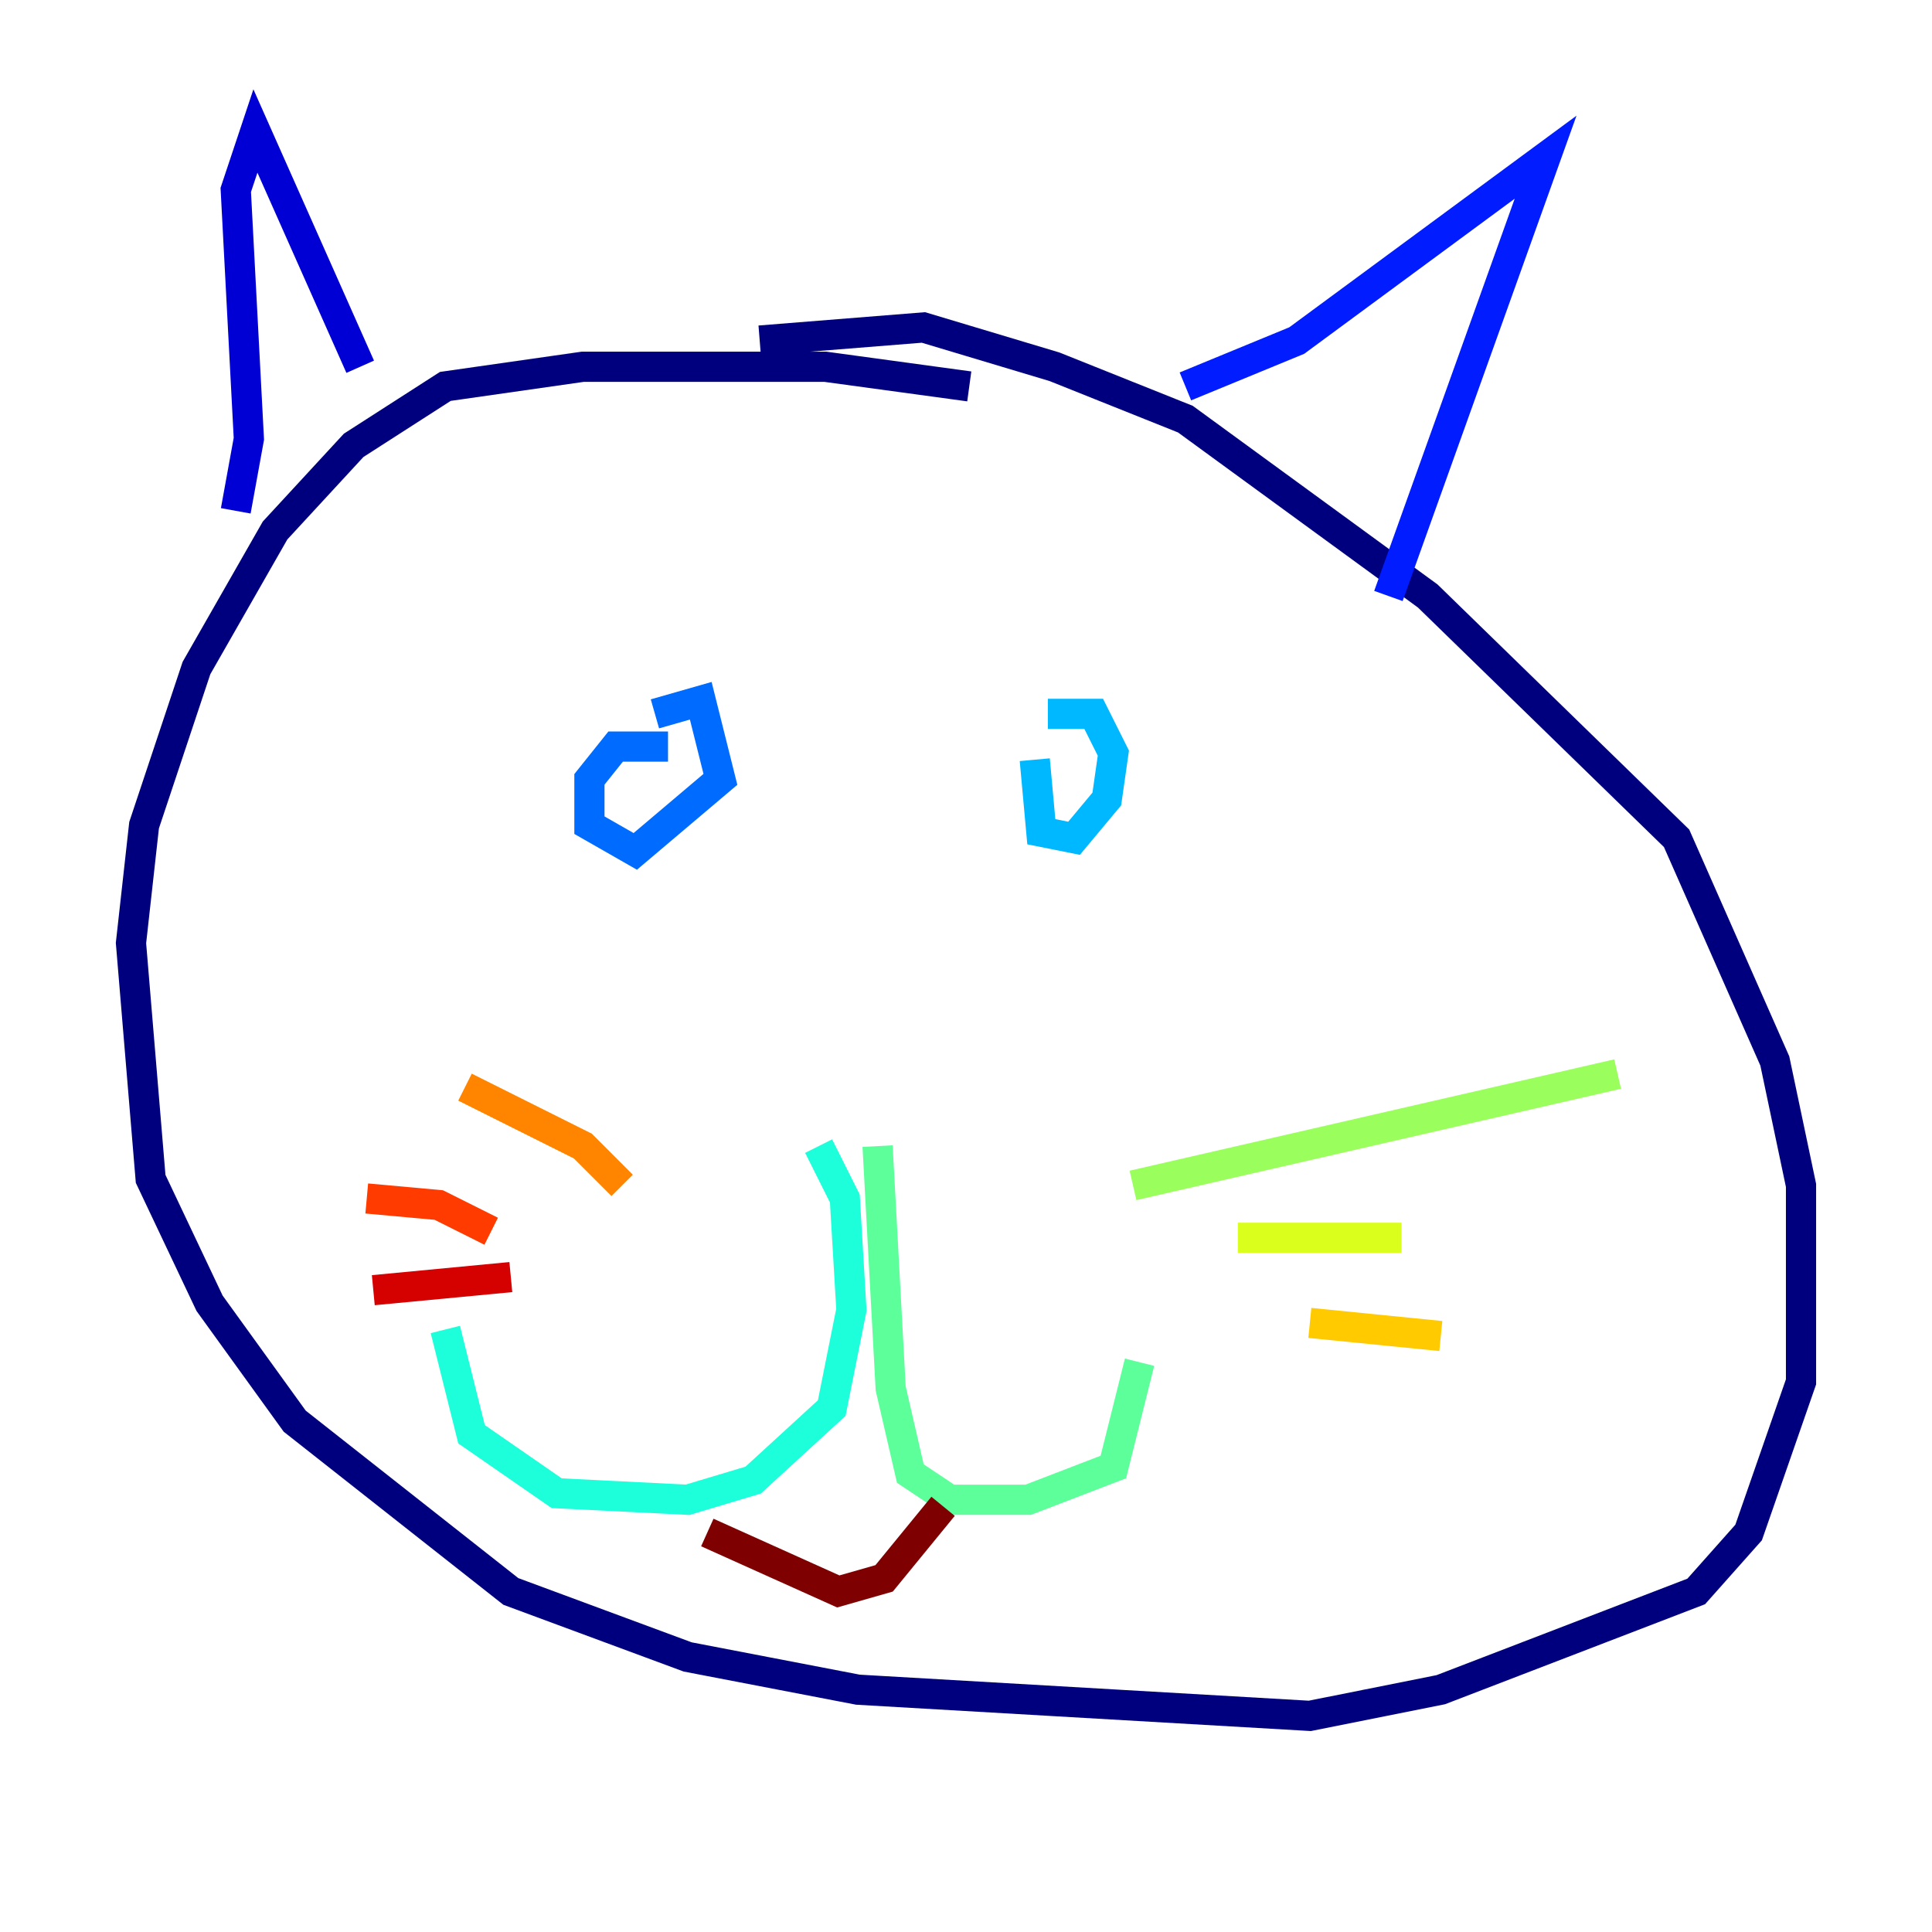 <?xml version="1.0" encoding="utf-8" ?>
<svg baseProfile="tiny" height="128" version="1.2" viewBox="0,0,128,128" width="128" xmlns="http://www.w3.org/2000/svg" xmlns:ev="http://www.w3.org/2001/xml-events" xmlns:xlink="http://www.w3.org/1999/xlink"><defs /><polyline fill="none" points="64.217,25.6 54.671,24.298 38.617,24.298 29.505,25.6 23.43,29.505 18.224,35.146 13.017,44.258 9.546,54.671 8.678,62.481 9.98,78.102 13.885,86.346 19.525,94.156 33.844,105.437 45.559,109.776 56.841,111.946 86.78,113.681 95.458,111.946 112.38,105.437 115.851,101.532 119.322,91.552 119.322,78.536 117.586,70.291 111.078,55.539 94.59,39.485 78.536,27.77 69.858,24.298 61.18,21.695 50.332,22.563" stroke="#00007f" stroke-width="2" /><polyline fill="none" points="23.864,24.298 16.922,8.678 15.62,12.583 16.488,29.071 15.62,33.844" stroke="#0000d5" stroke-width="2" /><polyline fill="none" points="78.536,25.6 85.912,22.563 102.4,10.414 91.986,39.485" stroke="#001cff" stroke-width="2" /><polyline fill="none" points="44.258,49.464 40.786,49.464 39.051,51.634 39.051,54.671 42.088,56.407 47.729,51.634 46.427,46.427 43.39,47.295" stroke="#006cff" stroke-width="2" /><polyline fill="none" points="68.556,50.332 68.99,55.105 71.159,55.539 73.329,52.936 73.763,49.898 72.461,47.295 69.424,47.295" stroke="#00b8ff" stroke-width="2" /><polyline fill="none" points="54.237,75.932 55.973,79.403 56.407,86.78 55.105,93.288 49.898,98.061 45.559,99.363 36.881,98.929 31.241,95.024 29.505,88.081" stroke="#1cffda" stroke-width="2" /><polyline fill="none" points="58.142,75.932 59.01,91.986 60.312,97.627 62.915,99.363 68.122,99.363 73.763,97.193 75.498,90.251" stroke="#5cff9a" stroke-width="2" /><polyline fill="none" points="75.064,78.536 107.173,71.159" stroke="#9aff5c" stroke-width="2" /><polyline fill="none" points="82.007,82.007 92.854,82.007" stroke="#daff1c" stroke-width="2" /><polyline fill="none" points="95.458,88.515 86.78,87.647" stroke="#ffcb00" stroke-width="2" /><polyline fill="none" points="41.22,78.536 38.617,75.932 30.807,72.027" stroke="#ff8500" stroke-width="2" /><polyline fill="none" points="32.542,81.573 29.071,79.837 24.298,79.403" stroke="#ff3b00" stroke-width="2" /><polyline fill="none" points="33.844,84.61 24.732,85.478" stroke="#d50000" stroke-width="2" /><polyline fill="none" points="46.861,101.532 55.539,105.437 58.576,104.57 62.481,99.797" stroke="#7f0000" stroke-width="2" /></svg>